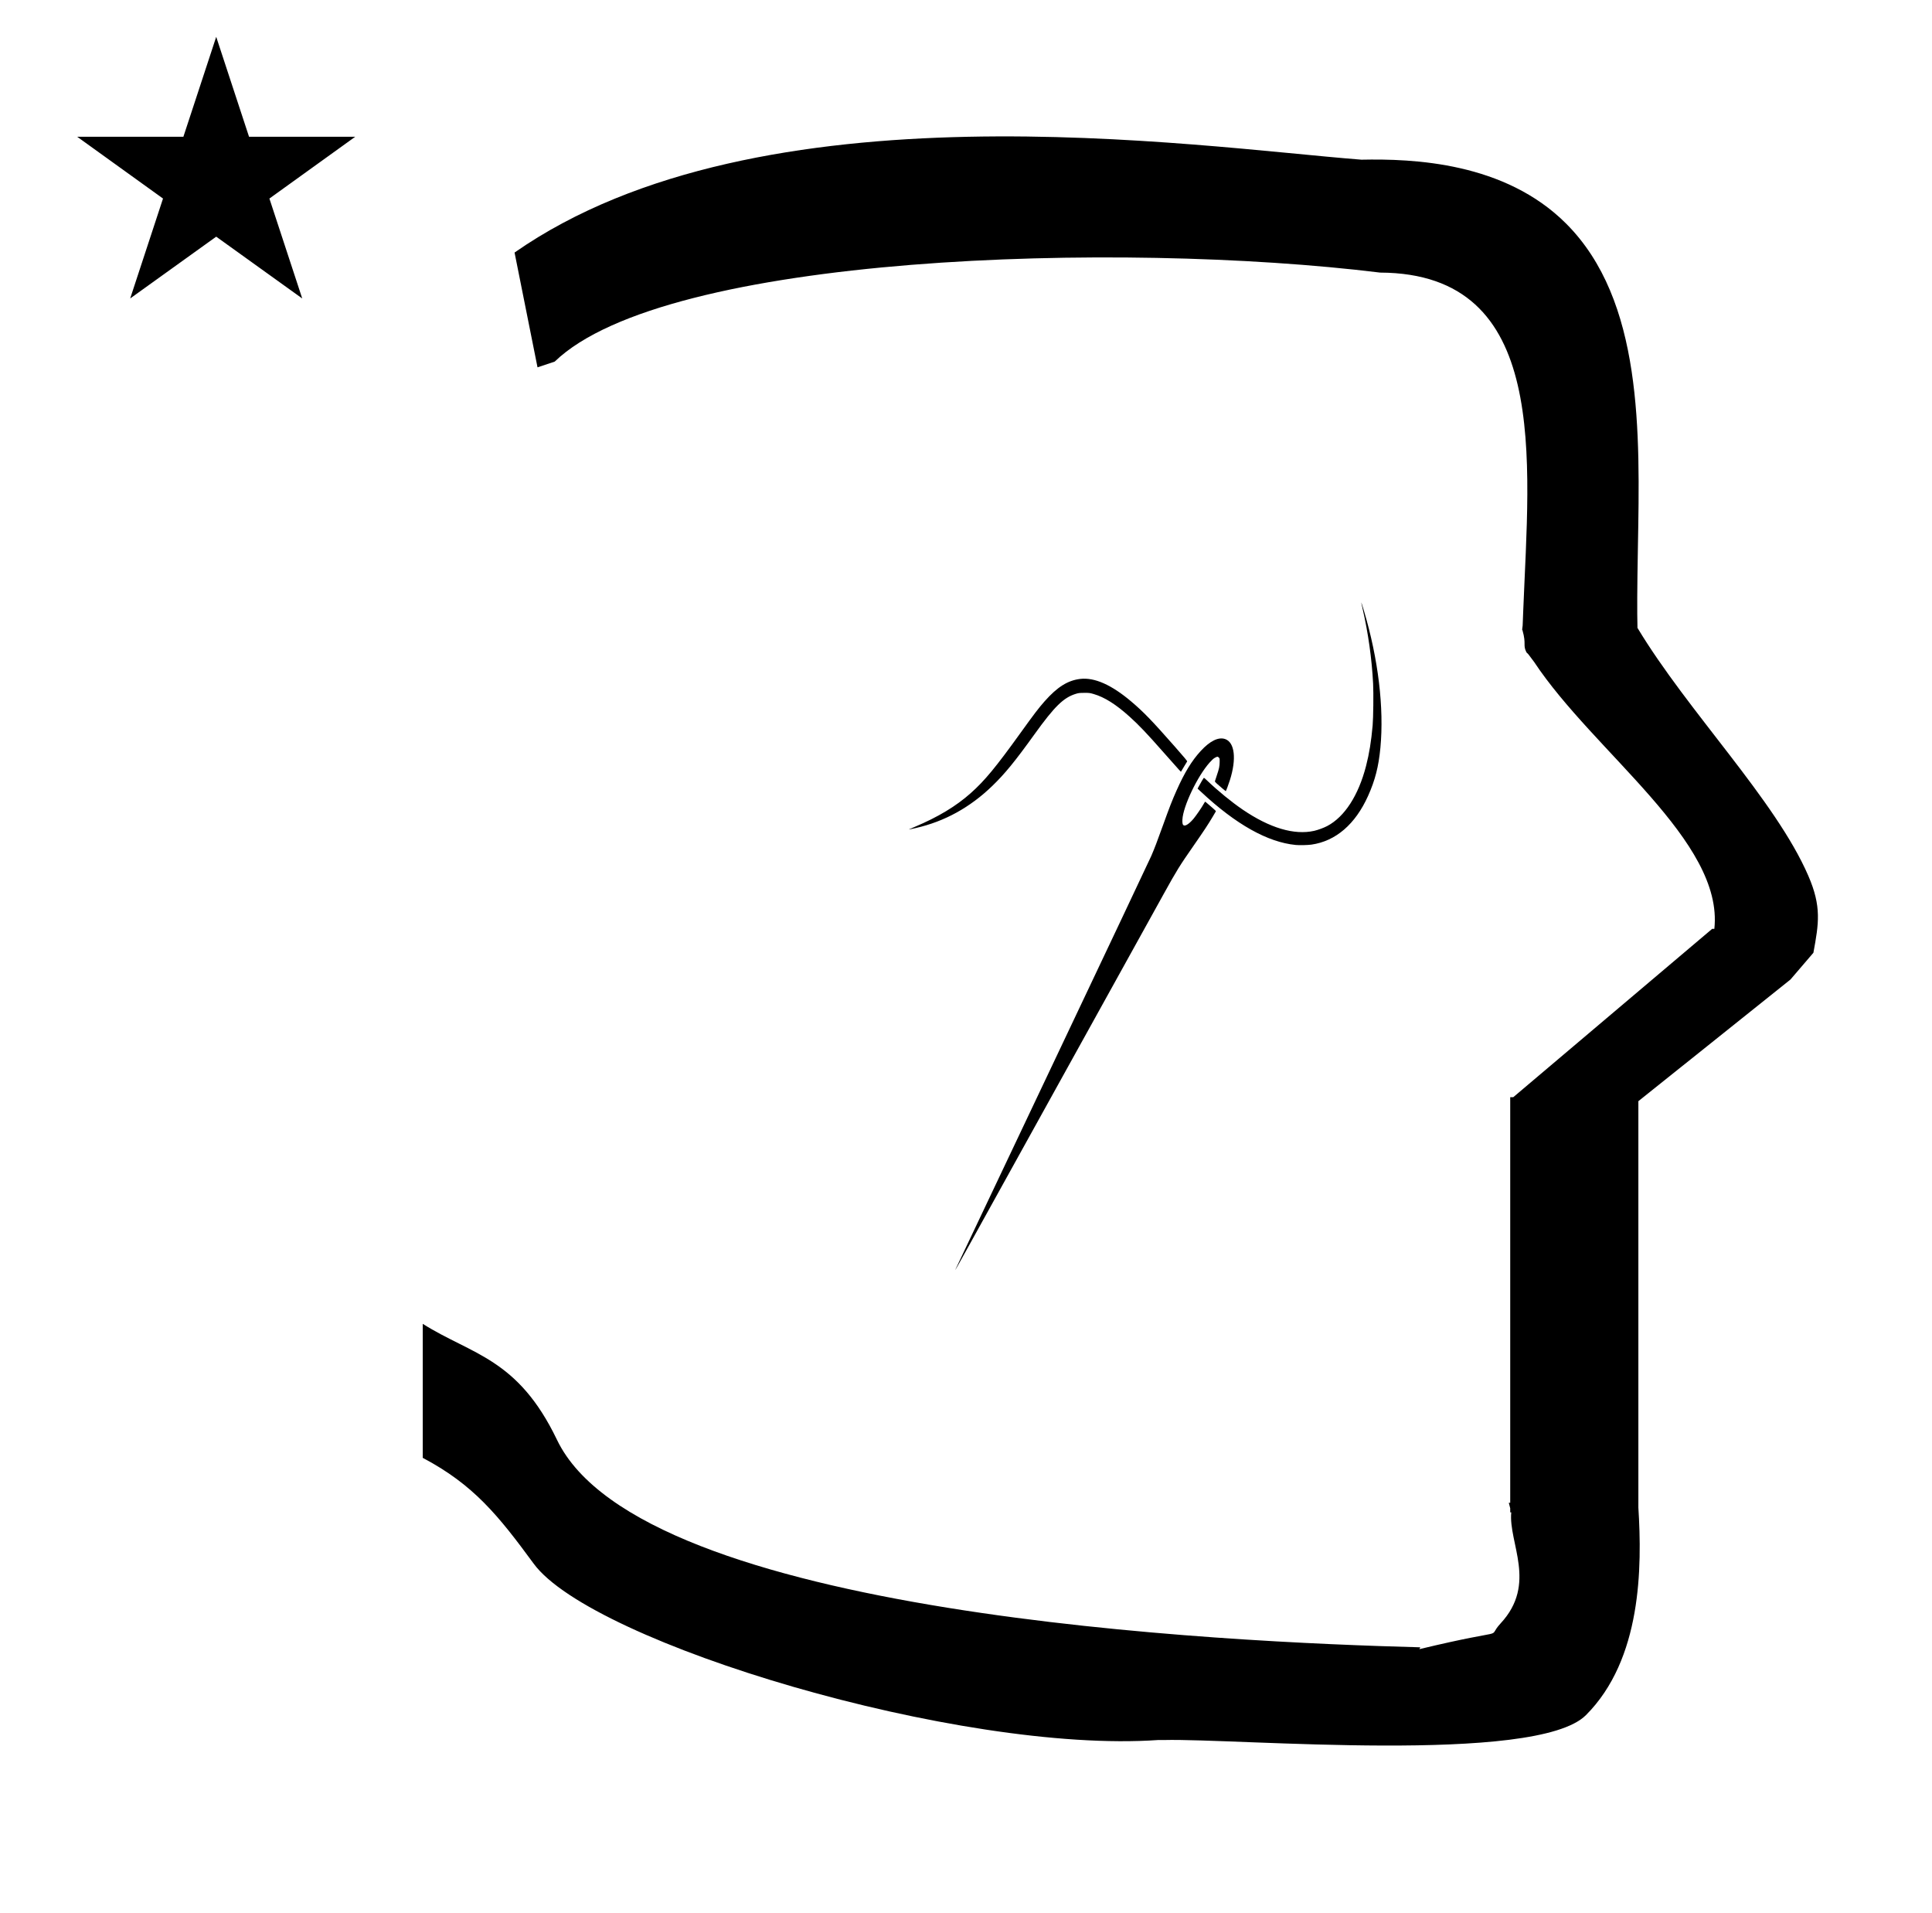 <?xml version="1.0" standalone="no"?>
<!DOCTYPE svg PUBLIC "-//W3C//DTD SVG 1.1//EN" "http://www.w3.org/Graphics/SVG/1.1/DTD/svg11.dtd" >
<svg xmlns="http://www.w3.org/2000/svg" xmlns:xlink="http://www.w3.org/1999/xlink" version="1.1" viewBox="-10 0 1010 1000">
  <g transform="matrix(1 0 0 -1 0 800)">
   <path fill="currentColor"
d="M271 608l-12 60c128.725 89.788 355.203 55.363 442.457 48.56c0 -0.011 0.001 -0.021 0.001 -0.032c27.446 0.582 75.186 -1.321 107.268 -33.403c40.14 -40.14 38.615 -108.841 37.525 -169.365
c-0.396 -21.926 -0.434 -33.24 -0.222 -41.946c26.379 -43.828 72.168 -89.959 89.325 -129.607c6.951 -16.064 5.492 -24.764 2.646 -40.205l-12 -14l-79.501 -63.577v-212.431c1.939 -31.087 1.824 -79.241 -27.416 -108.48
c-26.032 -26.032 -182.507 -12.02 -220.584 -13.005l-2.901 0.013c-103.732 -7.3 -296.108 50.602 -326.603 92.172c-18.506 25.227 -31.401 41.253 -57.995 55.309v70.037c25.817 -16.263 49.624 -17.807 70.19 -60.636
c44.219 -92.082 349.455 -105.734 451.309 -108.438l-0.499 -0.963c50 12 34.151 4.481 42.535 13.536c19.177 20.712 3.979 41.969 5.508 57.965h-0.542v2.149c-0.254 0.99 -0.501 1.941 -0.738 2.849h0.738v207.174v3.487
v1.339h1.582l104 88h1.133c4.983 45.895 -62.838 92.129 -94.216 139.501l-3 4l-1 1c-2.021 3.992 0.044 4.025 -2.084 11.56c-0.037 0.131 -0.189 0.247 -0.175 0.367l0.259 2.072l0.064 1.499
c0.01 0.227 0.15 3.896 0.242 6.244c3.114 79.152 14.197 176.389 -74.815 176.771c-136.35 16.746 -373.536 9.534 -431.49 -46.514zM30.355 728.521h55.515l17.161 52.226l17.16 -52.226h55.516l-44.867 -32.296l17.161 -52.225
l-44.97 32.296l-44.971 -32.296l17.161 52.225zM489.521 136.547c0.091 0.202 22.845 48.185 50.565 106.628c27.72 58.442 51.006 107.666 51.747 109.385c1.739 4.037 2.953 7.21 6.118 15.994
c3.49 9.689 4.779 12.993 7.135 18.292c4.132 9.297 7.952 15.543 12.589 20.59c4.854 5.282 9.296 7.464 12.776 6.275c5.031 -1.719 6.041 -10.358 2.51 -21.482c-0.754 -2.376 -2.026 -5.746 -2.17 -5.749
c-0.104 -0.001 -2.782 2.259 -4.686 3.954c-0.783 0.698 -1.01 1.004 -0.951 1.284c0.043 0.202 0.454 1.47 0.916 2.818c1.227 3.584 1.517 4.938 1.537 7.17
c0.017 1.863 0.008 1.908 -0.441 2.344c-0.596 0.577 -0.834 0.562 -2.077 -0.137c-0.749 -0.421 -1.516 -1.121 -2.768 -2.528c-6.377 -7.165 -13.852 -22.868 -14.19 -29.809
c-0.097 -2.003 0.141 -2.837 0.865 -3.042c0.999 -0.282 3.009 1.17 5.071 3.665c1.347 1.629 4.276 5.921 5.238 7.674c0.329 0.599 0.656 1.09 0.727 1.09s0.335 -0.194 0.59 -0.432
c0.254 -0.237 1.512 -1.318 2.794 -2.403c1.463 -1.238 2.29 -2.053 2.22 -2.188c-0.062 -0.119 -0.773 -1.333 -1.584 -2.698c-2.51 -4.23 -4.552 -7.326 -10.053 -15.241
c-7.466 -10.74 -8.754 -12.819 -15.563 -25.111c-2.632 -4.753 -8.611 -15.549 -13.287 -23.991c-4.677 -8.443 -10.083 -18.205 -12.016 -21.693c-1.933 -3.488 -6.79 -12.258 -10.795 -19.487
c-4.005 -7.229 -9.964 -17.984 -13.242 -23.899c-3.279 -5.915 -8.479 -15.305 -11.557 -20.866c-3.078 -5.561 -8.301 -14.992 -11.607 -20.957c-9.081 -16.385 -22.229 -40.122 -29.631 -53.498
c-5.901 -10.661 -7.345 -13.206 -6.781 -11.949zM667.352 358.35c-14.618 1.41 -31.281 10.753 -49.422 27.714l-1.849 1.728l0.445 0.86c0.973 1.879 2.72 4.812 2.865 4.812c0.085 0 0.832 -0.648 1.659 -1.44
c5.643 -5.399 12.757 -11.218 18.509 -15.137c14.209 -9.683 27.013 -13.5 37.438 -11.162c1.992 0.447 5.046 1.572 6.843 2.521c9.103 4.809 16.331 15.991 20.302 31.405c1.673 6.494 2.712 12.896 3.443 21.205
c0.355 4.029 0.499 16.881 0.245 21.82c-0.674 13.099 -2.595 26.701 -5.587 39.558c-0.361 1.554 -0.628 2.857 -0.593 2.897c0.036 0.04 0.662 -1.934 1.391 -4.388
c7.494 -25.213 10.562 -50.743 8.603 -71.561c-0.924 -9.81 -2.764 -16.998 -6.444 -25.186c-6.667 -14.832 -16.898 -23.633 -29.591 -25.461c-1.924 -0.276 -6.292 -0.375 -8.257 -0.186zM465.199 366.494
c0.046 0.048 1.374 0.631 2.953 1.295c12.238 5.145 21.62 10.793 29.336 17.662c7.304 6.502 13.102 13.516 25.999 31.452c7.076 9.843 9.515 13.039 12.605 16.53c6.655 7.515 12.136 10.952 18.672 11.709
c7.407 0.858 16.274 -3.065 26.546 -11.746c6.46 -5.459 10.831 -9.976 22.69 -23.445c5.089 -5.78 6.73 -7.75 6.612 -7.937c-0.085 -0.137 -0.852 -1.41 -1.703 -2.829l-1.547 -2.581l-1.01 1.05
c-0.555 0.577 -4.158 4.629 -8.006 9.004c-8.756 9.953 -12.831 14.24 -17.808 18.73c-7.149 6.449 -13.123 10.212 -18.836 11.863c-1.975 0.571 -2.245 0.604 -4.87 0.594
c-2.452 -0.009 -2.962 -0.065 -4.341 -0.482c-6.469 -1.957 -11.182 -6.559 -21.709 -21.194c-10.196 -14.176 -15.413 -20.559 -22.029 -26.957c-11.646 -11.262 -24.951 -18.59 -39.958 -22.008
c-2.963 -0.674 -3.701 -0.82 -3.598 -0.709z" />
  </g>

</svg>
